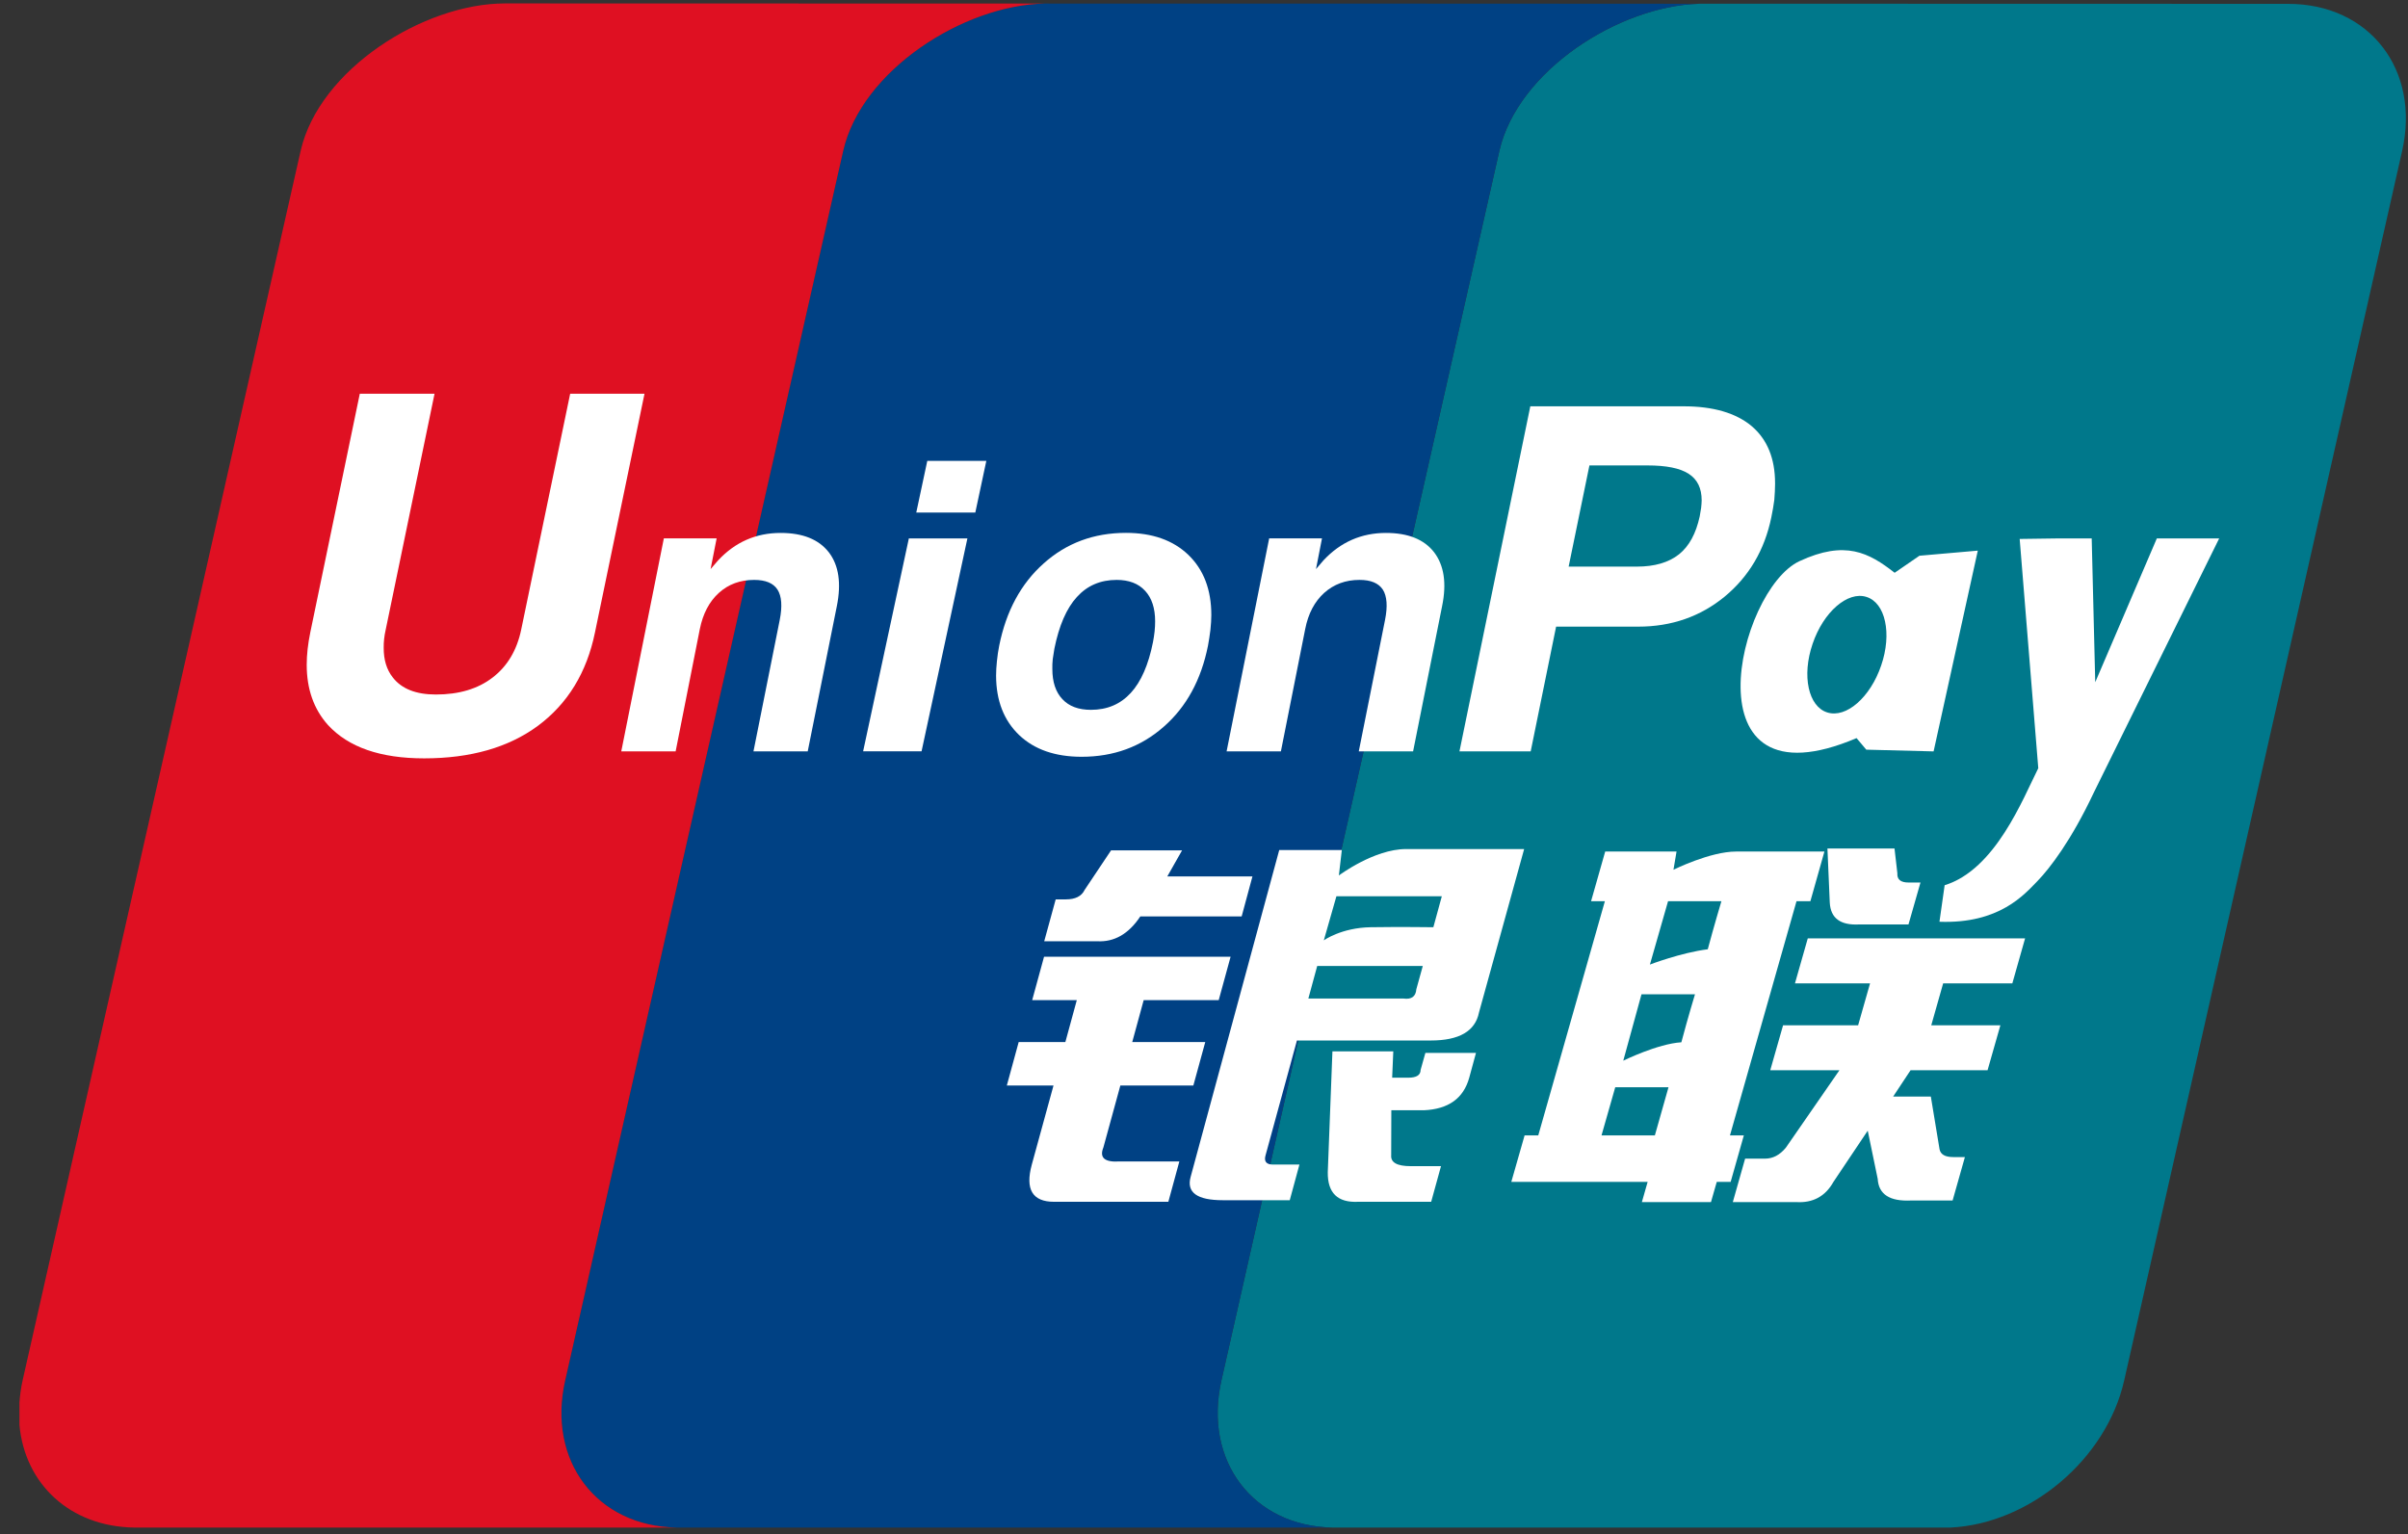 <?xml version="1.0" encoding="UTF-8"?>
<svg width="102px" height="65px" viewBox="0 0 102 65" version="1.1" xmlns="http://www.w3.org/2000/svg" xmlns:xlink="http://www.w3.org/1999/xlink">
    <rect x="0" y="0" width="102" height="65" fill="#333333" stroke="none"/>
    <!-- Generator: Sketch 44.1 (41455) - http://www.bohemiancoding.com/sketch -->
    <title>Payment / UnionPay</title>
    <desc>Created with Sketch.</desc>
    <defs></defs>
    <g id="Payment-Methods" stroke="none" stroke-width="1" fill="none" fill-rule="evenodd">
        <g transform="translate(-541, -478)" id="Types">
            <g transform="translate(170, 460)">
                <g id="Title">
                    <g id="Payment-/-UnionPay" transform="translate(371, 18)">
                        <g id="UnionPay_logo" stroke-width="1" fill-rule="evenodd" transform="translate(73.705, 23)"></g>
                        <path d="M96.923,0.163 L72.03,0.157 L72.024,0.157 C72.004,0.157 71.985,0.16 71.967,0.16 C68.547,0.265 64.288,3.008 63.512,6.39 L51.74,58.48 C50.964,61.893 53.074,64.671 56.469,64.722 L82.621,64.722 C85.964,64.557 89.213,61.846 89.975,58.502 L101.748,6.412 C102.536,2.963 100.375,0.163 96.923,0.163" id="path22" fill="#00788B" fill-rule="nonzero"></path>
                        <path d="M51.74,58.48 L63.512,6.39 C64.288,3.008 68.547,0.265 71.967,0.16 L62.069,0.154 L44.237,0.151 C40.808,0.221 36.493,2.983 35.717,6.39 L23.942,58.48 C23.163,61.893 25.277,64.671 28.669,64.722 L56.469,64.722 C53.074,64.671 50.964,61.893 51.74,58.48" id="path20" fill="#004184" fill-rule="nonzero"></path>
                        <path d="M23.942,58.48 L35.717,6.39 C36.493,2.983 40.808,0.221 44.237,0.151 L21.393,0.145 C17.944,0.145 13.523,2.938 12.735,6.39 L0.959,58.48 C0.887,58.798 0.848,59.109 0.824,59.414 L0.824,60.38 C1.054,62.869 2.955,64.681 5.687,64.722 L28.669,64.722 C25.277,64.671 23.163,61.893 23.942,58.48" id="path16" fill="#DF1022" fill-rule="nonzero"></path>
                        <g id="Text" stroke-width="1" fill-rule="evenodd" transform="translate(12, 16)" fill="#FFFFFF">
                            <path d="M32.718,22.106 L33.151,22.106 C33.548,22.106 33.815,21.973 33.941,21.709 L35.064,20.028 L38.072,20.028 L37.445,21.134 L41.052,21.134 L40.595,22.828 L36.302,22.828 C35.808,23.572 35.2,23.921 34.468,23.88 L32.232,23.88 L32.718,22.106 L32.718,22.106 Z M32.225,24.535 L40.127,24.535 L39.623,26.375 L36.445,26.375 L35.96,28.152 L39.053,28.152 L38.549,29.992 L35.457,29.992 L34.738,32.617 C34.56,33.056 34.794,33.253 35.436,33.209 L37.956,33.209 L37.49,34.919 L32.65,34.919 C31.733,34.919 31.419,34.394 31.706,33.342 L32.625,29.992 L30.648,29.992 L31.15,28.152 L33.127,28.152 L33.612,26.375 L31.722,26.375 L32.225,24.535 L32.225,24.535 Z M44.838,20.015 L44.713,21.093 C44.713,21.093 46.204,19.974 47.558,19.974 L52.561,19.974 L50.648,26.899 C50.489,27.691 49.809,28.085 48.607,28.085 L42.937,28.085 L41.608,32.948 C41.532,33.209 41.64,33.342 41.926,33.342 L43.042,33.342 L42.632,34.852 L39.795,34.852 C38.707,34.852 38.254,34.524 38.433,33.867 L42.187,20.015 L44.838,20.015 L44.838,20.015 L44.838,20.015 Z M49.074,21.973 L44.609,21.973 L44.075,23.842 C44.075,23.842 44.819,23.305 46.061,23.286 C47.301,23.266 48.715,23.286 48.715,23.286 L49.074,21.973 L49.074,21.973 Z M47.457,26.308 C47.787,26.353 47.972,26.222 47.994,25.914 L48.267,24.929 L43.795,24.929 L43.42,26.308 L47.457,26.308 L47.457,26.308 Z M44.44,28.546 L47.018,28.546 L46.97,29.661 L47.656,29.661 C48.003,29.661 48.175,29.55 48.175,29.331 L48.378,28.61 L50.521,28.61 L50.235,29.661 C49.993,30.539 49.351,30.996 48.309,31.041 L46.935,31.041 L46.929,32.948 C46.904,33.253 47.18,33.409 47.749,33.409 L49.039,33.409 L48.623,34.919 L45.527,34.919 C44.66,34.96 44.234,34.547 44.243,33.67 L44.44,28.546 L44.44,28.546 Z" id="path24" fill-rule="nonzero"></path>
                            <path d="M13.204,10.788 C12.854,12.502 12.043,13.817 10.786,14.752 C9.54,15.67 7.934,16.131 5.966,16.131 C4.115,16.131 2.758,15.661 1.892,14.717 C1.291,14.046 0.992,13.194 0.992,12.165 C0.992,11.739 1.043,11.281 1.145,10.788 L3.241,0.681 L6.407,0.681 L4.339,10.674 C4.275,10.951 4.25,11.208 4.253,11.44 C4.25,11.952 4.377,12.371 4.635,12.699 C5.01,13.185 5.618,13.426 6.465,13.426 C7.439,13.426 8.242,13.188 8.865,12.708 C9.488,12.231 9.895,11.555 10.078,10.674 L12.152,0.681 L15.301,0.681 L13.204,10.788" id="path28" fill-rule="nonzero"></path>
                            <path d="M26.498,6.812 L28.978,6.812 L27.036,15.833 L24.561,15.833 L26.498,6.812 M27.279,3.526 L29.78,3.526 L29.313,5.716 L26.812,5.716 L27.279,3.526" id="path34" fill-rule="nonzero"></path>
                            <path d="M31.172,15.146 C30.524,14.526 30.196,13.69 30.193,12.629 C30.193,12.448 30.204,12.241 30.228,12.015 C30.252,11.786 30.282,11.564 30.325,11.357 C30.619,9.892 31.245,8.729 32.21,7.871 C33.173,7.009 34.335,6.577 35.695,6.577 C36.809,6.577 37.693,6.889 38.34,7.512 C38.986,8.138 39.31,8.983 39.31,10.058 C39.31,10.242 39.296,10.455 39.272,10.684 C39.244,10.916 39.209,11.138 39.169,11.357 C38.881,12.8 38.257,13.951 37.292,14.793 C36.328,15.642 35.169,16.064 33.818,16.064 C32.7,16.064 31.819,15.759 31.172,15.146 M35.897,13.36 C36.334,12.886 36.647,12.168 36.838,11.211 C36.866,11.062 36.892,10.906 36.908,10.75 C36.923,10.598 36.93,10.455 36.93,10.324 C36.93,9.768 36.788,9.336 36.504,9.031 C36.221,8.722 35.819,8.57 35.3,8.57 C34.613,8.57 34.053,8.811 33.615,9.295 C33.173,9.778 32.86,10.509 32.663,11.481 C32.636,11.631 32.614,11.78 32.593,11.926 C32.577,12.076 32.573,12.216 32.576,12.343 C32.576,12.896 32.717,13.322 33.002,13.623 C33.284,13.926 33.684,14.075 34.211,14.075 C34.901,14.075 35.46,13.836 35.897,13.36" id="path36" fill-rule="nonzero"></path>
                            <path d="M55.396,22.183 L55.994,20.079 L59.016,20.079 L58.886,20.851 C58.886,20.851 60.431,20.079 61.543,20.079 L65.28,20.079 L64.686,22.183 L64.098,22.183 L61.279,32.106 L61.867,32.106 L61.308,34.076 L60.72,34.076 L60.475,34.931 L57.548,34.931 L57.792,34.076 L52.017,34.076 L52.58,32.106 L53.159,32.106 L55.981,22.183 L55.396,22.183 L55.396,22.183 Z M58.657,22.183 L57.888,24.868 C57.888,24.868 59.204,24.363 60.339,24.22 C60.589,23.282 60.917,22.183 60.917,22.183 L58.657,22.183 L58.657,22.183 Z M57.532,26.127 L56.76,28.94 C56.76,28.94 58.219,28.222 59.22,28.161 C59.509,27.074 59.798,26.127 59.798,26.127 L57.532,26.127 L57.532,26.127 Z M58.098,32.106 L58.676,30.065 L56.42,30.065 L55.838,32.106 L58.098,32.106 Z M65.408,19.949 L68.249,19.949 L68.37,20.997 C68.351,21.264 68.51,21.392 68.847,21.392 L69.349,21.392 L68.841,23.168 L66.752,23.168 C65.955,23.209 65.545,22.904 65.507,22.246 L65.408,19.949 L65.408,19.949 Z M64.575,23.759 L73.78,23.759 L73.24,25.666 L70.309,25.666 L69.806,27.44 L72.734,27.44 L72.191,29.344 L68.93,29.344 L68.192,30.46 L69.788,30.46 L70.157,32.694 C70.201,32.916 70.398,33.024 70.735,33.024 L71.231,33.024 L70.71,34.864 L68.955,34.864 C68.046,34.909 67.576,34.604 67.537,33.946 L67.115,31.906 L65.662,34.076 C65.319,34.69 64.791,34.976 64.08,34.931 L61.4,34.931 L61.921,33.091 L62.757,33.091 C63.101,33.091 63.386,32.938 63.644,32.63 L65.917,29.344 L62.986,29.344 L63.529,27.44 L66.708,27.44 L67.213,25.666 L64.032,25.666 L64.575,23.759 L64.575,23.759 Z" id="path26" fill-rule="nonzero"></path>
                            <path d="M16.12,6.809 L18.356,6.809 L18.1,8.112 L18.421,7.74 C19.145,6.965 20.026,6.58 21.065,6.58 C22.006,6.58 22.684,6.854 23.11,7.403 C23.53,7.953 23.644,8.713 23.446,9.689 L22.214,15.836 L19.916,15.836 L21.029,10.264 C21.143,9.689 21.111,9.26 20.935,8.983 C20.76,8.707 20.426,8.57 19.945,8.57 C19.354,8.57 18.856,8.754 18.451,9.12 C18.044,9.489 17.776,10 17.644,10.652 L16.619,15.836 L14.316,15.836 L16.12,6.809" id="path30" fill-rule="nonzero"></path>
                            <path d="M41.761,6.809 L43.998,6.809 L43.744,8.112 L44.062,7.74 C44.787,6.965 45.671,6.58 46.707,6.58 C47.647,6.58 48.327,6.854 48.75,7.403 C49.167,7.953 49.287,8.713 49.084,9.689 L47.857,15.836 L45.556,15.836 L46.669,10.264 C46.783,9.689 46.751,9.26 46.576,8.983 C46.395,8.707 46.067,8.57 45.588,8.57 C44.997,8.57 44.501,8.754 44.091,9.12 C43.684,9.489 43.414,10 43.287,10.652 L42.257,15.836 L39.957,15.836 L41.761,6.809" id="path32" fill-rule="nonzero"></path>
                            <path d="M52.822,1.215 L59.318,1.215 C60.568,1.215 61.534,1.498 62.198,2.054 C62.859,2.617 63.19,3.424 63.19,4.476 L63.19,4.508 C63.19,4.708 63.176,4.934 63.158,5.178 C63.126,5.42 63.084,5.665 63.031,5.919 C62.745,7.311 62.08,8.43 61.054,9.279 C60.024,10.124 58.804,10.55 57.399,10.55 L53.915,10.55 L52.838,15.836 L49.821,15.836 L52.822,1.215 M54.446,8.007 L57.335,8.007 C58.088,8.007 58.685,7.832 59.121,7.486 C59.554,7.137 59.84,6.603 59.998,5.878 C60.024,5.744 60.039,5.624 60.059,5.512 C60.068,5.408 60.081,5.302 60.081,5.201 C60.081,4.683 59.897,4.308 59.528,4.073 C59.159,3.834 58.581,3.72 57.78,3.72 L55.326,3.72 L54.446,8.007" id="path38" fill-rule="nonzero"></path>
                            <path d="M76.691,17.581 C75.737,19.608 74.829,20.791 74.295,21.34 C73.76,21.884 72.702,23.149 70.153,23.054 L70.373,21.506 C72.518,20.845 73.678,17.866 74.339,16.548 L73.551,6.835 L75.21,6.812 L76.602,6.812 L76.752,12.905 L79.361,6.812 L82.002,6.812 L76.691,17.581" id="path40" fill-rule="nonzero"></path>
                            <path d="M69.305,7.546 L68.255,8.268 C67.159,7.41 66.158,6.879 64.226,7.775 C61.594,8.996 59.395,18.356 66.641,15.273 L67.054,15.763 L69.905,15.836 L71.777,7.33 L69.305,7.546 M67.684,12.196 C67.226,13.547 66.203,14.44 65.402,14.186 C64.601,13.938 64.315,12.635 64.779,11.281 C65.236,9.927 66.266,9.037 67.061,9.291 C67.862,9.539 68.151,10.842 67.684,12.196" id="path42" fill-rule="nonzero"></path>
                        </g>
                    </g>
                </g>
            </g>
        </g>
    </g>
</svg>